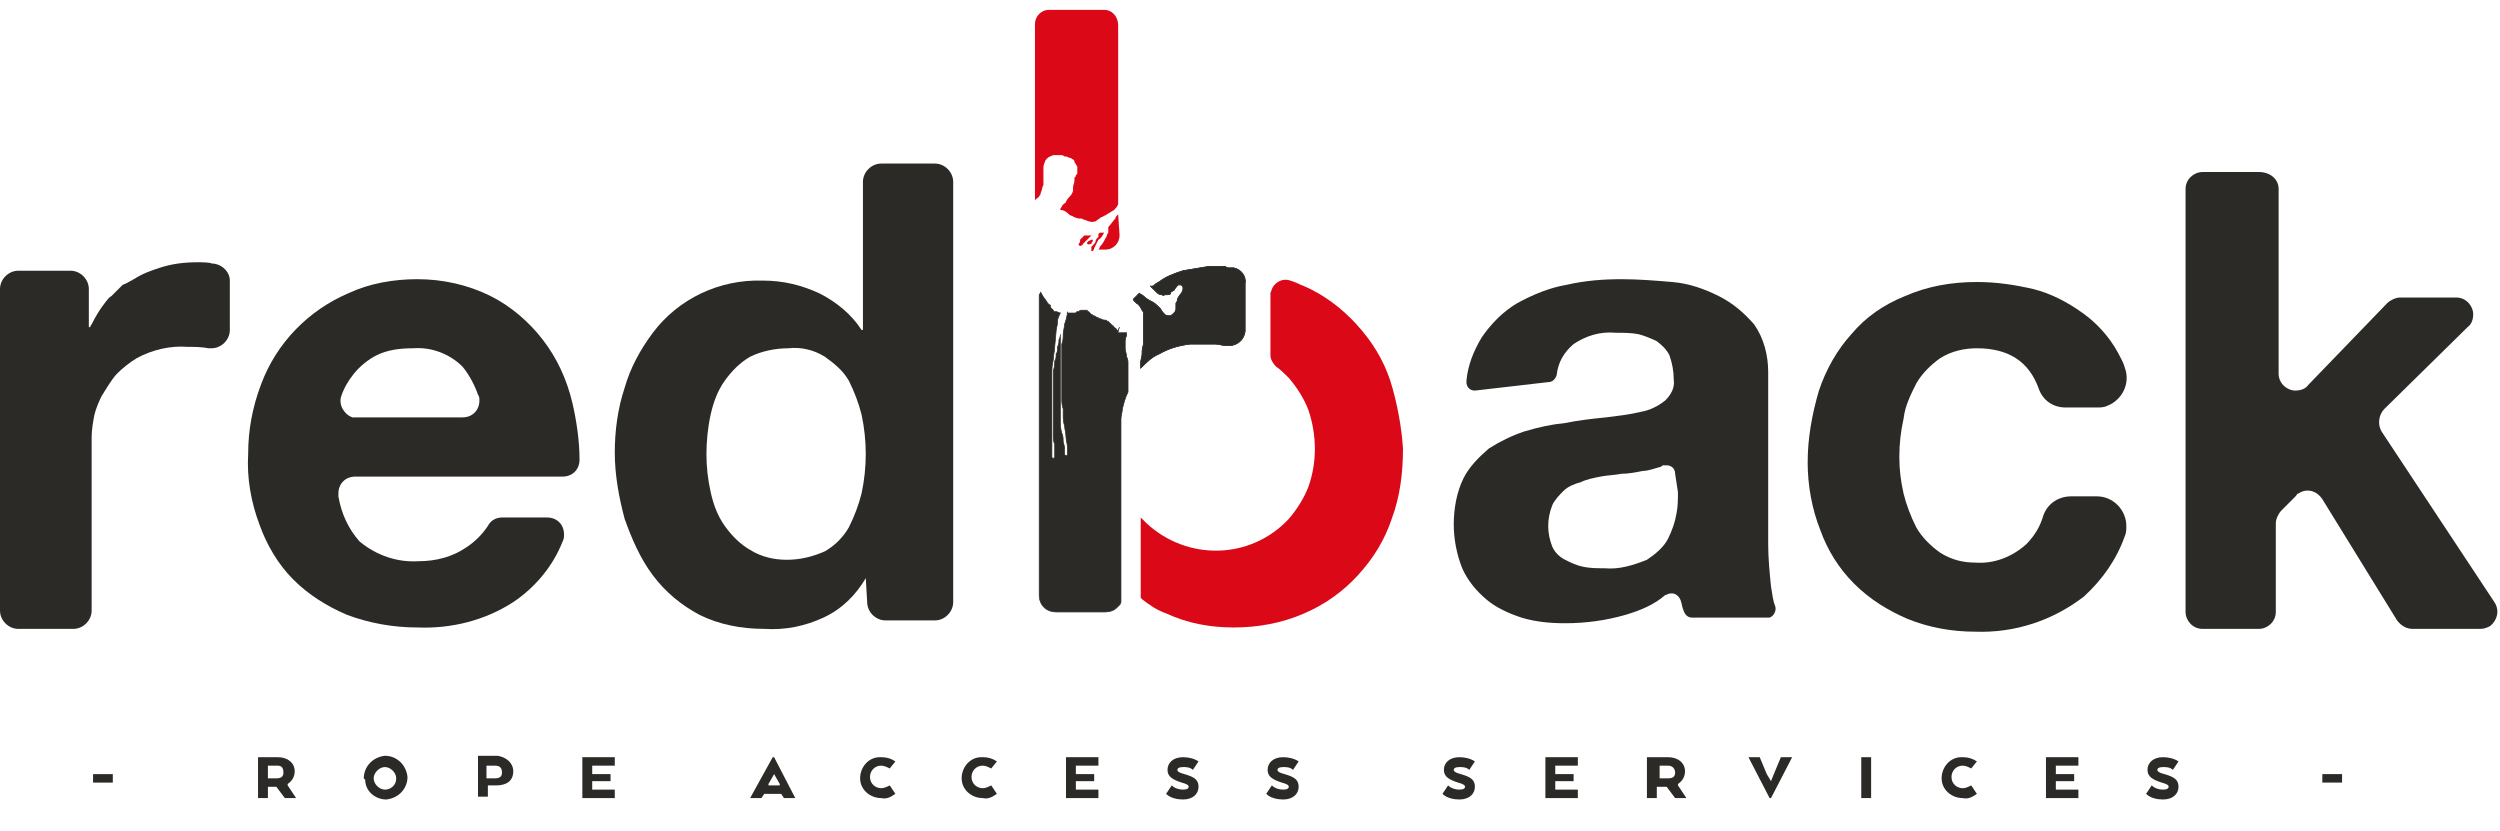 <?xml version="1.0" encoding="utf-8"?>
<!-- Generator: Adobe Illustrator 22.1.0, SVG Export Plug-In . SVG Version: 6.00 Build 0)  -->
<svg version="1.1" id="Layer_1" xmlns="http://www.w3.org/2000/svg" xmlns:xlink="http://www.w3.org/1999/xlink" x="0px" y="0px"
	 viewBox="0 0 177.3 58.9" style="enable-background:new 0 0 177.3 58.9;" xml:space="preserve">
<style type="text/css">
	.st0{fill:#2B2A27;}
	.st1{fill:#DB0917;}
	.st2{fill:#2B2A27;stroke:#2E2E2D;stroke-width:4.900000e-02;stroke-miterlimit:10;}
	.st3{fill:none;stroke:#2E2E2D;stroke-width:4.900000e-02;stroke-miterlimit:10;}
</style>
<title>1569ae41-9893-4417-9852-92f1395e6fc3</title>
<path class="st0" d="M104.6,27.7c-0.4,0-0.6-0.3-0.6-0.6c0,0,0-0.1,0-0.1c0.1-1.1,0.5-2.1,1.1-3.1c0.7-1,1.5-1.8,2.5-2.4
	c1.1-0.6,2.3-1.1,3.5-1.3c1.3-0.3,2.6-0.4,3.9-0.4c1.2,0,2.4,0.1,3.6,0.2c1.2,0.1,2.3,0.5,3.3,1c1,0.5,1.8,1.2,2.5,2
	c0.7,1,1,2.2,1,3.4v12.2c0,1,0.1,2,0.2,3c0.1,0.5,0.1,0.9,0.3,1.4c0.1,0.3-0.1,0.7-0.4,0.8c-0.1,0-0.1,0-0.2,0H120
	c-0.3,0-0.5-0.2-0.6-0.5c-0.1-0.2-0.1-0.4-0.2-0.7l0,0c-0.1-0.3-0.4-0.6-0.8-0.5c-0.1,0-0.2,0.1-0.3,0.1c-0.8,0.7-1.8,1.1-2.8,1.4
	c-1.4,0.4-2.8,0.6-4.3,0.6c-1.1,0-2.1-0.1-3.1-0.4c-0.9-0.3-1.8-0.7-2.5-1.3c-0.7-0.6-1.3-1.3-1.7-2.2c-0.4-1-0.6-2.1-0.6-3.1
	c0-1.1,0.2-2.3,0.7-3.3c0.4-0.8,1.1-1.5,1.8-2.1c0.8-0.5,1.6-0.9,2.5-1.2c1-0.3,1.9-0.5,2.9-0.6c1-0.2,1.9-0.3,2.9-0.4
	c0.8-0.1,1.7-0.2,2.5-0.4c0.6-0.1,1.2-0.4,1.7-0.8c0.4-0.4,0.7-0.9,0.6-1.5c0-0.6-0.1-1.1-0.3-1.7c-0.2-0.4-0.5-0.7-0.9-1
	c-0.4-0.2-0.9-0.4-1.3-0.5c-0.5-0.1-1.1-0.1-1.6-0.1c-1.1-0.1-2.1,0.2-3,0.8c-0.7,0.6-1.1,1.3-1.2,2.2c-0.1,0.3-0.3,0.5-0.6,0.5
	L104.6,27.7z M118.8,33.6c0-0.4-0.3-0.6-0.6-0.6c-0.1,0-0.1,0-0.2,0c-0.1,0-0.1,0-0.2,0.1c-0.4,0.1-0.9,0.3-1.3,0.3
	c-0.5,0.1-1,0.2-1.5,0.2c-0.5,0.1-1,0.1-1.5,0.2c-0.5,0.1-1,0.2-1.4,0.4c-0.4,0.1-0.9,0.3-1.2,0.6c-0.3,0.3-0.6,0.6-0.8,1
	c-0.2,0.5-0.3,1-0.3,1.5c0,0.5,0.1,1,0.3,1.5c0.2,0.4,0.5,0.7,0.9,0.9c0.4,0.2,0.8,0.4,1.3,0.5c0.5,0.1,1,0.1,1.5,0.1
	c1,0.1,2-0.2,3-0.6c0.6-0.4,1.2-0.9,1.5-1.5c0.3-0.6,0.5-1.2,0.6-1.8c0.1-0.5,0.1-1,0.1-1.5L118.8,33.6z"/>
<path class="st0" d="M140.2,24.7c-0.9,0-1.8,0.2-2.6,0.7c-0.7,0.5-1.3,1.1-1.7,1.8c-0.4,0.8-0.8,1.6-0.9,2.5
	c-0.2,0.9-0.3,1.8-0.3,2.7c0,0.9,0.1,1.7,0.3,2.6c0.2,0.8,0.5,1.6,0.9,2.4c0.4,0.7,1,1.3,1.7,1.8c0.8,0.5,1.6,0.7,2.5,0.7
	c1.3,0.1,2.6-0.4,3.6-1.3c0.6-0.6,1-1.3,1.2-2c0.3-0.9,1.1-1.4,2-1.4h1.8c1.2,0,2.1,1,2.1,2.1c0,0.2,0,0.5-0.1,0.7
	c-0.6,1.7-1.6,3.1-2.9,4.3c-2.2,1.7-4.9,2.6-7.7,2.5c-1.7,0-3.3-0.3-4.8-0.9c-1.4-0.6-2.7-1.4-3.8-2.5c-1.1-1.1-1.9-2.4-2.4-3.8
	c-0.6-1.5-0.9-3.2-0.9-4.8c0-1.7,0.3-3.4,0.8-5.1c0.5-1.5,1.3-2.9,2.3-4c1-1.2,2.3-2.1,3.8-2.7c1.6-0.7,3.3-1,5.1-1
	c1.4,0,2.7,0.2,4,0.5c1.2,0.3,2.4,0.9,3.5,1.7c1,0.7,1.9,1.7,2.5,2.8c0.2,0.4,0.4,0.7,0.5,1.1c0.4,1.1-0.2,2.3-1.3,2.7
	c-0.2,0.1-0.5,0.1-0.7,0.1h-2.2c-0.9,0-1.6-0.5-1.9-1.3C143.9,25.6,142.4,24.7,140.2,24.7z"/>
<path class="st0" d="M161.6,13.4v13.1c0,0.7,0.6,1.2,1.2,1.2c0.3,0,0.7-0.1,0.9-0.4l5.6-5.8c0.2-0.2,0.6-0.4,0.9-0.4h4
	c0.7,0,1.2,0.6,1.2,1.2c0,0.3-0.1,0.7-0.4,0.9l-5.9,5.8c-0.4,0.4-0.5,1.1-0.2,1.6l8,12.1c0.4,0.6,0.2,1.3-0.3,1.7
	c-0.2,0.1-0.4,0.2-0.7,0.2h-4.8c-0.4,0-0.8-0.2-1.1-0.6l-5.3-8.6c-0.4-0.6-1.1-0.8-1.7-0.4c-0.1,0-0.1,0.1-0.2,0.2l-1,1
	c-0.2,0.2-0.4,0.6-0.4,0.9v6.3c0,0.7-0.6,1.2-1.2,1.2h-4c-0.7,0-1.2-0.6-1.2-1.2v-30c0-0.7,0.6-1.2,1.2-1.2h4
	C161,12.2,161.6,12.7,161.6,13.4z"/>
<path class="st0" d="M25.5,38.4c1.2,1,2.7,1.5,4.2,1.4c1.2,0,2.4-0.3,3.4-1c0.6-0.4,1.1-0.9,1.5-1.5c0.2-0.4,0.6-0.6,1-0.6h3.2
	c0.7,0,1.2,0.5,1.2,1.2c0,0.2,0,0.3-0.1,0.5c-0.7,1.8-2,3.3-3.5,4.3c-2,1.3-4.4,1.9-6.8,1.8c-1.7,0-3.4-0.3-5-0.9
	c-1.4-0.6-2.7-1.4-3.8-2.5c-1.1-1.1-1.9-2.5-2.4-3.9c-0.6-1.6-0.9-3.3-0.8-5c0-1.7,0.3-3.3,0.9-4.9c1.1-3,3.4-5.3,6.2-6.5
	c1.5-0.7,3.2-1,4.9-1c1.8,0,3.6,0.4,5.2,1.2c1.4,0.7,2.7,1.8,3.7,3.1c1,1.3,1.7,2.8,2.1,4.5c0.3,1.3,0.5,2.7,0.5,4
	c0,0.7-0.5,1.2-1.2,1.2H25.2c-0.7,0-1.2,0.5-1.2,1.2c0,0.1,0,0.1,0,0.2C24.2,36.4,24.7,37.5,25.5,38.4z M32.8,26
	c-0.9-0.9-2.2-1.4-3.5-1.3c-0.9,0-1.8,0.1-2.6,0.5c-0.6,0.3-1.2,0.8-1.6,1.3c-0.4,0.5-0.7,1-0.9,1.6v0c-0.2,0.6,0.2,1.3,0.8,1.5
	c0.1,0,0.2,0,0.3,0h7.5c0.7,0,1.2-0.5,1.2-1.2c0-0.1,0-0.3-0.1-0.4C33.7,27.4,33.3,26.6,32.8,26L32.8,26z"/>
<path class="st0" d="M61.4,41c-0.7,1.2-1.7,2.2-3,2.8c-1.3,0.6-2.7,0.9-4.2,0.8c-1.6,0-3.2-0.3-4.6-1c-1.3-0.7-2.4-1.6-3.3-2.8
	c-0.9-1.2-1.5-2.6-2-4c-0.4-1.5-0.7-3.1-0.7-4.7c0-1.5,0.2-3.1,0.7-4.6c0.4-1.4,1.1-2.7,2-3.9c1.8-2.4,4.7-3.8,7.8-3.7
	c1.4,0,2.7,0.3,4,0.9c1.2,0.6,2.3,1.5,3,2.6h0.1V12.9c0-0.7,0.6-1.3,1.3-1.3c0,0,0,0,0,0h3.8c0.7,0,1.3,0.6,1.3,1.3v29.8
	c0,0.7-0.6,1.3-1.3,1.3h-3.5c-0.7,0-1.3-0.6-1.3-1.3l0,0L61.4,41L61.4,41z M61.1,29.4c-0.2-0.8-0.5-1.6-0.9-2.4
	c-0.4-0.7-1-1.2-1.7-1.7c-0.8-0.5-1.7-0.7-2.6-0.6c-0.9,0-1.9,0.2-2.7,0.6c-0.7,0.4-1.3,1-1.8,1.7c-0.5,0.7-0.8,1.5-1,2.4
	c-0.2,0.9-0.3,1.9-0.3,2.8c0,0.9,0.1,1.8,0.3,2.7c0.2,0.9,0.5,1.7,1,2.4c0.5,0.7,1.1,1.3,1.8,1.7c0.8,0.5,1.7,0.7,2.6,0.7
	c0.9,0,1.8-0.2,2.7-0.6c0.7-0.4,1.3-1,1.7-1.7c0.4-0.8,0.7-1.6,0.9-2.4c0.2-0.9,0.3-1.9,0.3-2.8C61.4,31.3,61.3,30.3,61.1,29.4
	L61.1,29.4z"/>
<path class="st0" d="M16.3,19.9v3.5c0,0.7-0.6,1.3-1.3,1.3c-0.1,0-0.2,0-0.2,0c0,0,0,0,0,0c-0.5-0.1-1-0.1-1.5-0.1
	c-1.2-0.1-2.5,0.2-3.6,0.8c-0.5,0.3-1,0.7-1.4,1.1c-0.2,0.2-0.4,0.5-0.6,0.8c-0.2,0.3-0.3,0.5-0.5,0.8c-0.2,0.4-0.4,0.9-0.5,1.3
	c-0.1,0.5-0.2,1.1-0.2,1.6v12.3c0,0.7-0.6,1.3-1.3,1.3c0,0,0,0,0,0H1.3C0.6,44.6,0,44,0,43.3V20.5c0-0.7,0.6-1.3,1.3-1.3
	c0,0,0,0,0,0h3.7c0.7,0,1.3,0.6,1.3,1.3v2.7h0.1c0-0.1,0.1-0.2,0.1-0.2c0.3-0.6,0.6-1.1,1-1.6c0.1-0.1,0.2-0.3,0.4-0.4
	c0.3-0.3,0.5-0.5,0.8-0.8C9,20.1,9.1,20,9.3,19.9c0.1,0,0.1-0.1,0.2-0.1c0.6-0.4,1.2-0.6,1.8-0.8l0,0c0.9-0.3,1.8-0.4,2.7-0.4
	c0.4,0,0.8,0,1.1,0.1l0.1,0C15.8,18.8,16.3,19.3,16.3,19.9z"/>
<g>
	<g>
		<path class="st1" d="M98.6,27c-0.5-1.5-1.3-2.8-2.4-4c-1-1.1-2.3-2.1-3.7-2.7c-0.3-0.1-0.6-0.3-1-0.4c-0.5-0.2-1.1,0.1-1.3,0.6
			c0,0.1-0.1,0.2-0.1,0.3v4.4c0,0.3,0.2,0.6,0.4,0.8c0.3,0.2,0.6,0.5,0.9,0.8c0.6,0.7,1.1,1.5,1.4,2.3c0.6,1.8,0.6,3.7,0,5.4
			c-0.3,0.8-0.8,1.6-1.4,2.3c-2.7,2.9-7.2,3-10.1,0.3c-0.1-0.1-0.2-0.2-0.3-0.3l0,0c0,0-0.1-0.1-0.1-0.1v5.7c0,0,0.1,0.1,0.1,0.1
			c0.5,0.4,1.1,0.8,1.7,1c1.5,0.7,3.1,1,4.8,1c1.7,0,3.4-0.3,5-1c1.4-0.6,2.7-1.5,3.8-2.7c1.1-1.2,1.9-2.5,2.4-4
			c0.6-1.6,0.8-3.3,0.8-5C99.4,30.3,99.1,28.6,98.6,27z M79.3,15.2c-0.1,0.1-0.2,0.2-0.2,0.3c-0.2,0.2-0.3,0.4-0.5,0.6c0,0,0,0,0,0
			v0c0,0,0,0,0,0c0,0,0,0,0,0s0,0,0,0c0,0,0,0.1,0,0.1c0,0,0,0.1,0,0.1c0,0.1,0,0.1,0,0.2c-0.1,0.1-0.1,0.3-0.2,0.4
			c-0.1,0.2-0.2,0.4-0.4,0.6c0,0.1-0.1,0.2-0.1,0.2l0,0h0.5c0.6,0,1-0.5,1-1L79.3,15.2C79.3,15.2,79.3,15.2,79.3,15.2z M78.3,0.7
			h-3.9c-0.6,0-1,0.5-1,1v12.5c0,0,0.1-0.1,0.1-0.1h0c0.1-0.1,0.2-0.1,0.2-0.2v0c0.1-0.1,0.1-0.1,0.1-0.2c0.1-0.2,0.1-0.4,0.2-0.6v0
			c0-0.1,0-0.1,0-0.2c0-0.1,0-0.2,0-0.2c0-0.2,0-0.3,0-0.5c0-0.1,0-0.2,0-0.2c0-0.2,0-0.3,0.1-0.5v0c0-0.1,0.1-0.2,0.2-0.3
			c0.1-0.1,0.2-0.1,0.4-0.2c0,0,0.1,0,0.1,0h0c0.1,0,0.2,0,0.4,0c0.1,0,0.2,0,0.3,0.1c0,0,0,0,0.1,0c0.1,0,0.2,0.1,0.3,0.1
			c0,0,0,0,0,0c0.1,0,0.1,0.1,0.2,0.1c0.1,0.1,0.1,0.1,0.1,0.2c0.1,0.1,0.1,0.2,0.2,0.3c0,0.1,0,0.1,0,0.2c0,0,0,0,0,0.1
			c0,0,0,0,0,0.1c0,0,0,0.1,0,0.1s0,0.1-0.1,0.1c0,0,0,0,0,0.1c0,0-0.1,0.1-0.1,0.1c0,0,0,0,0,0.1c0,0,0,0,0,0.1
			c0,0.2-0.1,0.3-0.1,0.5c0,0,0,0,0,0.1c0,0,0,0,0,0.1c0,0.1-0.1,0.3-0.2,0.4c-0.1,0.1-0.2,0.2-0.3,0.4c0,0.1-0.1,0.1-0.2,0.2v0
			c-0.1,0.1-0.1,0.2-0.2,0.3c0,0,0,0.1,0,0.1c0,0,0,0,0.1,0c0.1,0,0.3,0.1,0.4,0.2c0.1,0.1,0.2,0.2,0.3,0.2c0.1,0,0.1,0.1,0.2,0.1
			c0.2,0.1,0.3,0.1,0.5,0.1c0.2,0.1,0.3,0.1,0.5,0.2c0,0,0.1,0,0.1,0c0.1,0.1,0.3,0,0.4,0h0c0.1-0.1,0.3-0.2,0.4-0.3
			c0.1,0,0.2-0.1,0.2-0.1c0.1,0,0.2-0.1,0.2-0.1c0.2-0.1,0.3-0.2,0.5-0.3c0.1-0.1,0.2-0.2,0.3-0.4l0-0.1V1.8
			C79.3,1.2,78.9,0.7,78.3,0.7z M78.3,16.5L78.3,16.5C78.3,16.5,78.3,16.5,78.3,16.5L78.3,16.5c-0.1,0-0.1,0-0.2,0c0,0-0.1,0-0.1,0
			v0c0,0,0,0,0,0c0,0,0,0-0.1,0.1l0,0l0,0c0,0,0,0.1,0,0.1c0,0,0,0,0,0.1c0,0-0.1,0.1-0.1,0.1c0,0-0.1,0.1-0.1,0.2
			c0,0.1-0.1,0.2-0.2,0.3c0,0-0.1,0.1-0.1,0.1c0,0,0,0,0,0v0c0,0,0,0,0,0.1c0,0,0,0.1,0,0.1c0,0,0,0.1,0,0.1h0.1
			c0,0,0.1-0.1,0.1-0.2l0.3-0.6v0C78.1,16.9,78.2,16.7,78.3,16.5L78.3,16.5L78.3,16.5z M77.5,17C77.5,16.9,77.5,17,77.5,17
			c-0.1,0-0.1,0-0.1,0l-0.2,0.1c0,0-0.1,0.1-0.1,0.1v0c0,0,0,0.1,0,0.1v0c0.1,0,0.1,0.1,0.2,0c0,0,0,0,0.1,0c0-0.1,0.1-0.2,0.1-0.2
			h0c0,0,0,0,0,0C77.5,17,77.5,17,77.5,17z M77.4,16.7c-0.1,0-0.2,0-0.4,0c0,0,0,0,0,0c0,0-0.1,0-0.1,0c0,0,0,0,0,0v0
			c-0.1,0.1-0.1,0.1-0.2,0.2c0,0,0,0-0.1,0.1c0,0,0,0,0,0.1c0,0,0,0.1-0.1,0.2c0,0,0,0.1,0,0.1c0,0,0,0,0,0c0,0,0,0,0,0c0,0,0,0,0,0
			c0.1,0,0.1,0.1,0.2,0c0,0,0.1,0,0.1-0.1c0.1-0.1,0.1-0.1,0.2-0.2c0.1-0.1,0.1-0.1,0.2-0.2L77.4,16.7
			C77.5,16.8,77.5,16.7,77.4,16.7c0.1,0,0.1,0,0.1,0C77.5,16.7,77.5,16.7,77.4,16.7z"/>
		<path class="st2" d="M87.5,19L87.5,19c-0.2,0-0.2,0-0.3,0c-0.1,0-0.2,0-0.3-0.1c-0.2,0-0.4,0-0.5,0c-0.1,0-0.2,0-0.3,0
			c-0.1,0-0.2,0-0.4,0c-0.6,0.1-1.2,0.2-1.8,0.3c-0.6,0.2-1.2,0.4-1.7,0.8c-0.1,0-0.1,0.1-0.2,0.1c-0.1,0.1-0.2,0.2-0.3,0.2
			c0,0-0.1,0-0.1,0l0,0c0.1,0.1,0.1,0.1,0.2,0.2c0,0,0,0,0.1,0.1c0,0,0.1,0.1,0.1,0.1c0.1,0.1,0.2,0.2,0.4,0.2c0,0,0.1,0.1,0.2,0
			c0,0,0.1,0,0.1,0c0,0,0.1,0,0.1,0c0.1,0,0.2,0,0.2-0.1c0-0.1,0.1-0.1,0.2-0.2c0,0,0.1,0,0.1-0.1c0.1-0.1,0.2-0.3,0.3-0.3
			c0,0,0.1,0,0.1,0h0c0.1,0,0.2,0.1,0.2,0.2c0,0,0,0.1,0,0.1c0,0,0,0,0,0c0,0.1-0.1,0.3-0.2,0.4c-0.1,0.1-0.1,0.2-0.2,0.3
			c0,0.1,0,0.2-0.1,0.3v0.1c0,0,0,0,0,0c0,0.1,0,0.2,0,0.3c0,0.2-0.2,0.4-0.4,0.5c-0.1,0-0.3,0-0.4-0.1c-0.1-0.1-0.2-0.2-0.3-0.4
			c0,0-0.1-0.1-0.1-0.1c-0.1-0.1-0.3-0.3-0.5-0.4c-0.2-0.1-0.4-0.2-0.6-0.4c-0.1-0.1-0.2-0.1-0.3-0.2h0c0,0,0,0-0.1,0.1l0,0
			c-0.1,0.1-0.2,0.2-0.3,0.3c0,0,0,0,0,0.1v0c0.1,0.1,0.1,0.1,0.2,0.2c0.2,0.1,0.3,0.3,0.4,0.5c0.1,0.1,0.1,0.2,0.1,0.3
			c0,0.1,0,0.3,0,0.4v0.8c0,0.2,0,0.4,0,0.6c0,0.1,0,0.1,0,0.2c0,0.2-0.1,0.4-0.1,0.6c0,0.1,0,0.1,0,0.2c0,0.2-0.1,0.4-0.1,0.6
			c0,0.1,0,0.2,0,0.3v0.1c0,0,0,0,0,0c0.4-0.4,0.8-0.8,1.3-1c0.7-0.4,1.4-0.6,2.2-0.7c0.2,0,0.3,0,0.5,0c0.2,0,0.4,0,0.6,0
			c0.2,0,0.5,0,0.7,0c0.2,0,0.5,0.1,0.7,0.1h0c0.7,0.1,1.3-0.3,1.4-1c0-0.1,0-0.1,0-0.2v-3.2C88.4,19.6,88,19.1,87.5,19z M79.4,23.2
			l-0.1,0.2c0,0,0,0,0,0l0,0.1c0,0-0.1-0.1-0.1-0.1h0v0c0-0.1-0.1-0.1-0.2-0.2c0,0,0-0.1-0.1-0.1c0,0-0.1-0.1-0.1-0.1h0v0
			c0,0,0,0,0,0c0,0,0,0,0,0c-0.1-0.1-0.1-0.1-0.2-0.2c-0.1,0-0.1-0.1-0.2-0.1c0,0-0.1,0-0.1,0l0,0c-0.1,0-0.2-0.1-0.3-0.1h0v0
			c-0.1,0-0.1-0.1-0.2-0.1c-0.1,0-0.1-0.1-0.2-0.1c-0.1,0-0.1-0.1-0.2-0.1l0,0c0,0-0.1-0.1-0.2-0.2h0c0,0-0.1,0-0.1-0.1l0,0
			c0,0-0.1,0-0.2,0c-0.1,0-0.1,0-0.2,0c-0.1,0-0.1,0-0.2,0.1c-0.1,0-0.2,0-0.2,0.1c-0.1,0-0.2,0-0.3,0c0,0-0.1,0-0.1,0c0,0,0,0,0,0
			c0,0-0.1,0-0.1,0c0,0,0,0,0,0c0,0,0,0,0,0v0c-0.1,0-0.1,0-0.1-0.1h0v0c0,0,0,0,0,0l0,0c0,0,0,0,0,0c0,0,0,0,0,0
			c0,0.3-0.1,0.6-0.2,0.9c0,0.2-0.1,0.5-0.1,0.7c0,0.2,0,0.5-0.1,0.7c0,0.2,0,0.4,0,0.5c0,0.3,0,0.6,0,0.9c0,0.2,0,0.5,0,0.7
			c0,0.3,0,0.6,0,0.9c0,0.3,0,0.5,0,0.8c0,0.3,0,0.5,0.1,0.8c0,0.1,0,0.2,0,0.4c0,0.3,0,0.5,0.1,0.8c0,0.2,0.1,0.5,0.1,0.8
			c0,0.2,0.1,0.5,0.1,0.7l0,0.1l0,0.3l0,0.1c0,0.1,0,0.1-0.1,0.1h0l0,0c0,0-0.1,0-0.1-0.1l0-0.2c0-0.1,0-0.1,0-0.2
			c0-0.2-0.1-0.4-0.1-0.5c0-0.2,0-0.4-0.1-0.6c-0.1-0.3-0.1-0.7-0.1-1c0-0.2,0-0.5,0-0.7c0-0.4,0-0.7,0-1.1c0-0.2,0-0.5,0-0.7
			c0-0.3,0-0.5,0-0.8c0-0.3,0-0.6,0-0.8c0-0.3,0-0.6,0-0.8c0-0.2,0-0.3,0-0.5c0-0.2,0-0.4,0-0.5c0,0,0-0.1,0-0.1c0,0,0,0,0,0
			c0,0.1,0,0.2-0.1,0.4c0,0.2,0,0.3-0.1,0.5c0,0.2,0,0.4-0.1,0.5c0,0.2,0,0.4-0.1,0.5c0,0.2,0,0.4-0.1,0.7c0,0.2,0,0.4,0,0.6
			c0,0.2,0,0.5,0,0.7c0,0.2,0,0.3,0,0.5c0,0.3,0,0.5,0,0.8l0,0.8c0,0.2,0,0.3,0,0.5c0,0.2,0,0.5,0,0.7c0,0.2,0,0.4,0.1,0.6
			c0,0.2,0,0.4,0,0.6l0,0.3c0,0,0,0.1-0.1,0.1h0c0,0-0.1,0-0.1-0.1l0-0.3l0-0.5v0c0-0.2,0-0.3,0-0.5c0-0.2,0-0.5,0-0.7
			c0-0.2,0-0.5,0-0.7c0-0.2,0-0.4,0-0.6c0-0.3,0-0.6,0-0.8c0-0.3,0-0.6,0-0.9c0-0.3,0-0.6,0-0.8c0-0.4,0-0.7,0.1-1.1
			c0-0.3,0.1-0.6,0.1-0.9l0.1-1.1c0-0.2,0.1-0.4,0.1-0.7c0-0.2,0.1-0.4,0.2-0.6v0c0,0,0,0,0,0c-0.1,0-0.2-0.1-0.3-0.1h0l0,0
			c0,0,0,0,0,0h0v0h0c0,0-0.1,0-0.1,0c0,0,0,0,0,0v0c0,0-0.1,0-0.1-0.1c0,0,0,0,0,0v0c0,0-0.1-0.1-0.1-0.1h0v0c0,0-0.1-0.1-0.1-0.1
			h0v0c0,0,0,0,0-0.1c0,0,0-0.1-0.1-0.1c0,0,0,0,0,0v0c0,0-0.1-0.1-0.1-0.1c-0.1-0.2-0.3-0.4-0.4-0.6c0-0.1-0.1-0.1-0.1-0.2
			c0,0,0,0,0,0c0,0.1-0.1,0.2-0.1,0.2c0,0.1,0,0.2,0,0.3v21c0,0.7,0.5,1.2,1.2,1.2h3.5c0.3,0,0.6-0.1,0.8-0.3
			c0.1-0.1,0.1-0.1,0.2-0.2c0.1-0.1,0.1-0.2,0.1-0.3c0-0.1,0-0.1,0-0.2s0-0.1,0-0.2V30.4c0-0.1,0-0.2,0-0.3c0-0.1,0-0.3,0-0.4
			c0-0.2,0.1-0.5,0.1-0.7c0.1-0.4,0.2-0.8,0.4-1.2v0h0v0c0-0.1,0-0.1,0-0.2v0c0,0,0-0.1,0-0.1c0,0,0-0.1,0-0.1c0,0,0-0.1,0-0.2
			c0,0,0,0,0,0c0-0.2,0-0.3,0-0.5c0,0,0,0,0-0.1c0,0,0-0.1,0-0.2c0,0,0-0.1,0-0.1v-0.1c0-0.1,0-0.3,0-0.4c0-0.2,0-0.3-0.1-0.5
			c0-0.2-0.1-0.4-0.1-0.6c0-0.1,0-0.2,0-0.2c0,0,0-0.1,0-0.1c0,0,0-0.1,0-0.1c0-0.2,0-0.3,0.1-0.5c0,0,0,0,0-0.1c0,0,0,0,0,0v0
			c0,0,0-0.1,0-0.1c0,0,0,0-0.1,0c-0.1,0-0.2,0-0.3,0c-0.1,0-0.1,0-0.2,0"/>
		<path class="st3" d="M87.5,19L87.5,19c-0.2,0-0.2,0-0.3,0c-0.1,0-0.2,0-0.3-0.1c-0.2,0-0.4,0-0.5,0c-0.1,0-0.2,0-0.3,0
			c-0.1,0-0.2,0-0.4,0c-0.6,0.1-1.2,0.2-1.8,0.3c-0.6,0.2-1.2,0.4-1.7,0.8c-0.1,0-0.1,0.1-0.2,0.1c-0.1,0.1-0.2,0.2-0.3,0.2
			c0,0-0.1,0-0.1,0l0,0c0.1,0.1,0.1,0.1,0.2,0.2c0,0,0,0,0.1,0.1c0,0,0.1,0.1,0.1,0.1c0.1,0.1,0.2,0.2,0.4,0.2c0,0,0.1,0.1,0.2,0
			c0,0,0.1,0,0.1,0c0,0,0.1,0,0.1,0c0.1,0,0.2,0,0.2-0.1c0-0.1,0.1-0.1,0.2-0.2c0,0,0.1,0,0.1-0.1c0.1-0.1,0.2-0.3,0.3-0.3
			c0,0,0.1,0,0.1,0h0c0.1,0,0.2,0.1,0.2,0.2c0,0,0,0.1,0,0.1c0,0,0,0,0,0c0,0.1-0.1,0.3-0.2,0.4c-0.1,0.1-0.1,0.2-0.2,0.3
			c0,0.1,0,0.2-0.1,0.3v0.1c0,0,0,0,0,0c0,0.1,0,0.2,0,0.3c0,0.2-0.2,0.4-0.4,0.5c-0.1,0-0.3,0-0.4-0.1c-0.1-0.1-0.2-0.2-0.3-0.4
			c0,0-0.1-0.1-0.1-0.1c-0.1-0.1-0.3-0.3-0.5-0.4c-0.2-0.1-0.4-0.2-0.6-0.4c-0.1-0.1-0.2-0.1-0.3-0.2h0c0,0,0,0-0.1,0.1l0,0
			c-0.1,0.1-0.2,0.2-0.3,0.3c0,0,0,0,0,0.1v0c0.1,0.1,0.1,0.1,0.2,0.2c0.2,0.1,0.3,0.3,0.4,0.5c0.1,0.1,0.1,0.2,0.1,0.3
			c0,0.1,0,0.3,0,0.4v0.8c0,0.2,0,0.4,0,0.6c0,0.1,0,0.1,0,0.2c0,0.2-0.1,0.4-0.1,0.6c0,0.1,0,0.1,0,0.2c0,0.2-0.1,0.4-0.1,0.6
			c0,0.1,0,0.2,0,0.3v0.1c0,0,0,0,0,0c0.4-0.4,0.8-0.8,1.3-1c0.7-0.4,1.4-0.6,2.2-0.7c0.2,0,0.3,0,0.5,0c0.2,0,0.4,0,0.6,0
			c0.2,0,0.5,0,0.7,0c0.2,0,0.5,0.1,0.7,0.1h0c0.7,0.1,1.3-0.3,1.4-1c0-0.1,0-0.1,0-0.2v-3.2C88.4,19.6,88,19.1,87.5,19z"/>
	</g>
</g>
<g>
	<path class="st0" d="M6.6,54.9H8v0.6H6.6L6.6,54.9z"/>
	<path class="st0" d="M18.3,53.7h1.4c0.7,0,1.2,0.4,1.2,1c0,0.4-0.2,0.7-0.5,0.9v0.1l0.6,0.9v0h-0.8l-0.6-0.8H19v0.8h-0.7V53.7z
		 M19.7,54.3H19v0.9h0.6c0.3,0,0.5-0.1,0.5-0.4S20,54.3,19.7,54.3L19.7,54.3z"/>
	<path class="st0" d="M25.8,55.2c0-0.8,0.6-1.5,1.5-1.6c0.8,0,1.5,0.6,1.6,1.5c0,0.8-0.6,1.5-1.5,1.6c0,0,0,0,0,0
		c-0.8,0-1.5-0.6-1.5-1.4C25.8,55.2,25.8,55.2,25.8,55.2z M28.1,55.2c0-0.4-0.4-0.8-0.8-0.8c-0.4,0-0.8,0.4-0.8,0.8
		c0,0.4,0.4,0.8,0.8,0.8C27.7,56,28.1,55.7,28.1,55.2C28.1,55.2,28.1,55.2,28.1,55.2z"/>
	<path class="st0" d="M36.4,54.7c0,0.7-0.5,1-1.2,1h-0.6v0.8h-0.7v-2.9h1.4C35.9,53.7,36.4,54.1,36.4,54.7z M35.1,54.3h-0.6v0.9h0.6
		c0.3,0,0.5-0.1,0.5-0.4S35.5,54.3,35.1,54.3z"/>
	<path class="st0" d="M43.2,55.4H42V56h1.6v0.6h-2.3v-2.9h2.3v0.6H42v0.6h1.3V55.4z"/>
	<path class="st0" d="M54.8,53.7h0.1l1.5,2.9h-0.8l-0.2-0.3h-1.2l-0.2,0.3h-0.8L54.8,53.7z M54.9,54.9L54.9,54.9l-0.4,0.7l0,0.1h0.8
		l0-0.1L54.9,54.9z"/>
	<path class="st0" d="M63.5,56.3c-0.3,0.2-0.6,0.4-1,0.3c-0.8,0-1.5-0.6-1.5-1.4s0.6-1.5,1.4-1.5c0,0,0.1,0,0.1,0
		c0.4,0,0.7,0.1,1,0.3l-0.4,0.5c-0.2-0.1-0.4-0.2-0.6-0.2c-0.5,0-0.8,0.4-0.8,0.8c0,0.5,0.4,0.8,0.8,0.8c0,0,0,0,0,0
		c0.2,0,0.4-0.1,0.6-0.2L63.5,56.3z"/>
	<path class="st0" d="M70.7,56.3c-0.3,0.2-0.6,0.4-1,0.3c-0.8,0-1.5-0.6-1.5-1.4c0-0.8,0.6-1.5,1.4-1.5c0,0,0.1,0,0.1,0
		c0.4,0,0.7,0.1,1,0.3l-0.4,0.5c-0.2-0.1-0.4-0.2-0.6-0.2c-0.5,0-0.8,0.4-0.8,0.8c0,0.5,0.4,0.8,0.8,0.8c0.2,0,0.4-0.1,0.6-0.2
		L70.7,56.3z"/>
	<path class="st0" d="M77.6,55.4h-1.3V56h1.6v0.6h-2.3v-2.9h2.3v0.6h-1.6v0.6h1.3V55.4z"/>
	<path class="st0" d="M83.1,55.7c0.2,0.2,0.5,0.3,0.8,0.3c0.3,0,0.4-0.1,0.4-0.2c0-0.1-0.1-0.2-0.5-0.3c-0.6-0.2-1-0.4-1-0.9
		c0-0.5,0.4-0.9,1.1-0.9c0.4,0,0.8,0.1,1.1,0.3l-0.4,0.6c-0.2-0.2-0.5-0.2-0.7-0.2c-0.3,0-0.4,0.1-0.4,0.2c0,0.1,0.1,0.2,0.5,0.3
		c0.7,0.2,1,0.4,1,0.9c0,0.5-0.4,0.9-1.1,0.9c-0.4,0-0.9-0.1-1.2-0.4L83.1,55.7z"/>
	<path class="st0" d="M90.2,55.7c0.2,0.2,0.5,0.3,0.8,0.3c0.3,0,0.4-0.1,0.4-0.2c0-0.1-0.1-0.2-0.5-0.3c-0.6-0.2-1-0.4-1-0.9
		c0-0.5,0.4-0.9,1.1-0.9c0.4,0,0.8,0.1,1.1,0.3l-0.4,0.6c-0.2-0.2-0.5-0.2-0.7-0.2c-0.3,0-0.4,0.1-0.4,0.2c0,0.1,0.1,0.2,0.5,0.3
		c0.7,0.2,1,0.4,1,0.9c0,0.5-0.4,0.9-1.1,0.9c-0.4,0-0.9-0.1-1.2-0.4L90.2,55.7z"/>
	<path class="st0" d="M102.7,55.7c0.2,0.2,0.5,0.3,0.8,0.3c0.3,0,0.4-0.1,0.4-0.2c0-0.1-0.1-0.2-0.5-0.3c-0.6-0.2-1-0.4-1-0.9
		c0-0.5,0.4-0.9,1.1-0.9c0.4,0,0.8,0.1,1.1,0.3l-0.4,0.6c-0.2-0.2-0.5-0.2-0.7-0.2c-0.3,0-0.4,0.1-0.4,0.2c0,0.1,0.1,0.2,0.5,0.3
		c0.7,0.2,1,0.4,1,0.9c0,0.5-0.4,0.9-1.1,0.9c-0.4,0-0.9-0.1-1.2-0.4L102.7,55.7z"/>
	<path class="st0" d="M111.6,55.4h-1.3V56h1.6v0.6h-2.3v-2.9h2.3v0.6h-1.6v0.6h1.3V55.4z"/>
	<path class="st0" d="M116.9,53.7h1.4c0.7,0,1.2,0.4,1.2,1c0,0.4-0.2,0.7-0.5,0.9v0.1l0.6,0.9v0h-0.8l-0.6-0.8h-0.7v0.8h-0.7V53.7z
		 M118.3,54.3h-0.6v0.9h0.6c0.3,0,0.5-0.1,0.5-0.4S118.6,54.3,118.3,54.3L118.3,54.3z"/>
	<path class="st0" d="M125.6,55.4L125.6,55.4l0.2-0.5l0.5-1.2h0.8l-1.5,2.9h-0.1l-1.5-2.9h0.8l0.5,1.2L125.6,55.4z"/>
	<path class="st0" d="M132.6,56.6H132v-2.9h0.7V56.6z"/>
	<path class="st0" d="M140.2,56.3c-0.3,0.2-0.6,0.4-1,0.3c-0.8,0-1.5-0.6-1.5-1.4c0-0.8,0.6-1.5,1.4-1.5c0,0,0.1,0,0.1,0
		c0.4,0,0.7,0.1,1,0.3l-0.4,0.5c-0.2-0.1-0.4-0.2-0.6-0.2c-0.5,0-0.8,0.4-0.8,0.8c0,0.5,0.4,0.8,0.8,0.8c0.2,0,0.4-0.1,0.6-0.2
		L140.2,56.3z"/>
	<path class="st0" d="M147.1,55.4h-1.3V56h1.6v0.6h-2.3v-2.9h2.3v0.6h-1.6v0.6h1.3L147.1,55.4z"/>
	<path class="st0" d="M152.6,55.7c0.2,0.2,0.5,0.3,0.8,0.3c0.3,0,0.4-0.1,0.4-0.2c0-0.1-0.1-0.2-0.5-0.3c-0.6-0.2-1-0.4-1-0.9
		c0-0.5,0.4-0.9,1.1-0.9c0.4,0,0.8,0.1,1.1,0.3l-0.4,0.6c-0.2-0.2-0.5-0.2-0.7-0.2c-0.3,0-0.4,0.1-0.4,0.2c0,0.1,0.1,0.2,0.5,0.3
		c0.7,0.2,1,0.4,1,0.9c0,0.5-0.4,0.9-1.1,0.9c-0.4,0-0.9-0.1-1.2-0.4L152.6,55.7z"/>
	<path class="st0" d="M164.7,54.9h1.4v0.6h-1.4V54.9z"/>
</g>
</svg>

